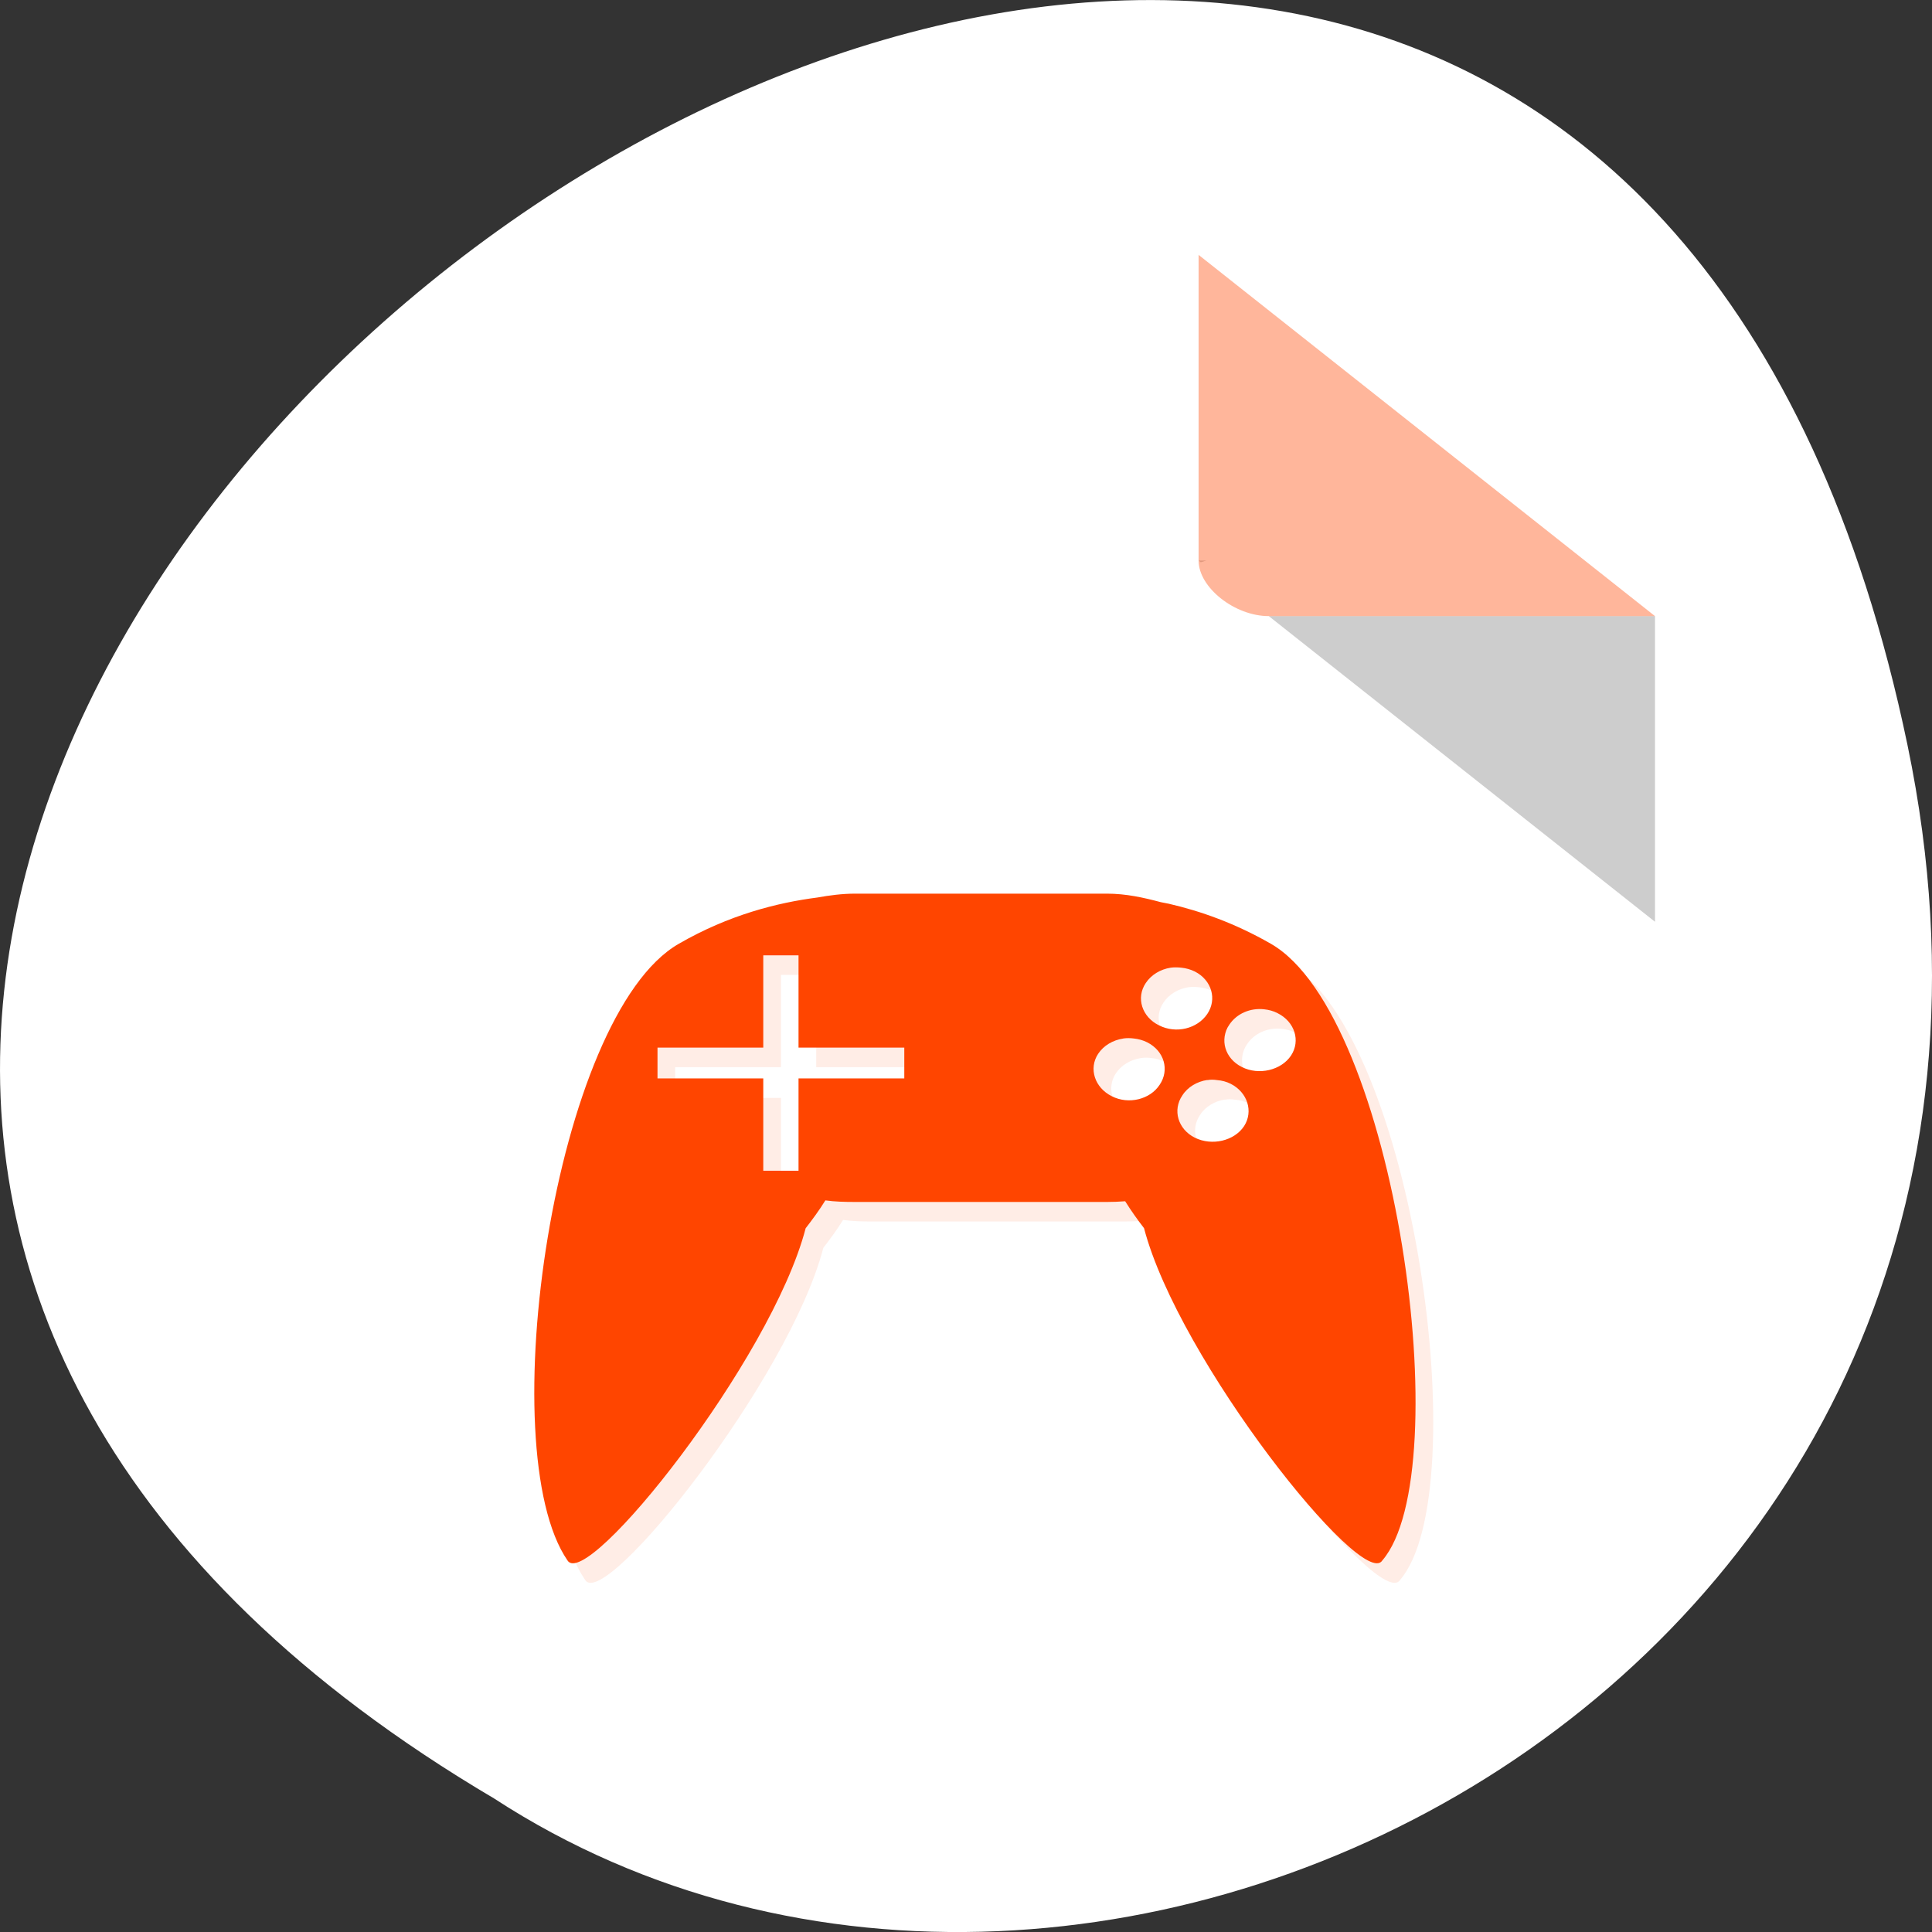 <svg xmlns="http://www.w3.org/2000/svg" xmlns:xlink="http://www.w3.org/1999/xlink" viewBox="0 0 256 256"><rect x="0" y="0" width="256" height="256" fill="#333333" stroke="none"/><defs><clipPath id="0"><path d="m -24 13 c 0 1.105 -0.672 2 -1.5 2 -0.828 0 -1.5 -0.895 -1.5 -2 0 -1.105 0.672 -2 1.5 -2 0.828 0 1.5 0.895 1.5 2 z" transform="matrix(15.333 0 0 11.5 415 -125.5)"/></clipPath><clipPath><rect y="56" x="-202" width="84" rx="10" height="88" style="fill:none;stroke:#000;display:block;color:#000"/></clipPath><clipPath><rect y="56" x="-202" width="84" rx="10" height="88" style="fill:none;stroke:#000;display:block;color:#000"/></clipPath><clipPath><rect y="56" x="-202" width="84" rx="10" height="88" style="fill:none;stroke:#000;display:block;color:#000"/></clipPath></defs><g transform="translate(0 -796.36)"><path d="m 252.75 895.07 c -49.981 -239.91 -393.86 17.642 -187.29 139.59 80.25 52.27 213 -16.2 187.29 -139.59 z" style="fill:#ffffff;color:#000"/><g transform="matrix(4.652 0 0 3.682 23.911 826.45)"><path d="M 29,12 29.062,12.062 29.219,12 29,12 z m 2,2 11,11 0,-11 -11,0 z" style="fill-opacity:0.196"/><path d="M 29,1 42,14 H 31 c -0.971,0 -2,-1.029 -2,-2 V 1" style="fill:#ff4500;fill-opacity:0.392"/></g><g transform="matrix(3.373 0 0 2.944 48.19 -2077.42)" style="fill:#ff4500"><g transform="matrix(1.385 0 0 1.385 -8.539 995.09)" style="clip-path:url(#0);opacity:0.1"><path id="1" d="m 20.602,16 c -0.367,0 -0.723,0.055 -1.063,0.125 -1.137,0.168 -2.512,0.563 -3.934,1.504 -3.535,2.324 -5.324,16.425 -3.157,20.04 0.547,1.01 5.778,-6.5 6.755,-10.795 0.195,-0.289 0.387,-0.586 0.559,-0.906 0.27,0.043 0.551,0.051 0.84,0.051 h 7.156 c 0.18,0 0.328,-0.008 0.508,-0.023 0.164,0.301 0.348,0.598 0.535,0.875 0.981,4.297 6.208,11.806 6.759,10.798 2.167,-2.889 0.382,-17.708 -3.161,-20.04 -1.016,-0.668 -1.996,-1.063 -2.895,-1.301 -0.078,-0.02 -0.148,-0.031 -0.227,-0.051 C 28.793,16.129 28.289,16 27.754,16 m 1.801,2.406 c 0.098,-0.016 0.211,-0.012 0.305,0 0.133,0.016 0.258,0.055 0.383,0.125 0.48,0.281 0.633,0.902 0.352,1.379 -0.281,0.477 -0.883,0.652 -1.367,0.371 -0.488,-0.273 -0.66,-0.895 -0.379,-1.375 0.156,-0.27 0.418,-0.449 0.707,-0.5 M 18.001,18.004 h 1 v 3 h 3 v 1 h -3 v 3 h -1 v -3 h -3 v -1 h 3 m 14.207,-1.246 c 0.133,0.016 0.262,0.055 0.379,0.125 0.488,0.277 0.66,0.898 0.383,1.379 -0.277,0.477 -0.914,0.652 -1.395,0.371 -0.484,-0.277 -0.637,-0.898 -0.355,-1.375 0.211,-0.363 0.598,-0.551 0.988,-0.5 m -4,0.949 c 0.098,-0.016 0.203,-0.016 0.305,0 0.129,0.016 0.258,0.055 0.379,0.125 0.484,0.281 0.637,0.898 0.352,1.379 -0.27,0.477 -0.883,0.652 -1.359,0.371 -0.484,-0.277 -0.66,-0.898 -0.387,-1.375 0.156,-0.27 0.418,-0.449 0.719,-0.5 m 2.383,1.352 c 0.094,-0.02 0.18,-0.016 0.273,0 0.137,0.012 0.266,0.051 0.387,0.121 0.477,0.277 0.648,0.898 0.379,1.375 -0.277,0.48 -0.91,0.652 -1.398,0.375 -0.48,-0.277 -0.637,-0.898 -0.352,-1.375 0.148,-0.27 0.422,-0.453 0.707,-0.5" style="fill:#ff4500"/></g><g transform="matrix(1.385 0 0 1.385 -9.234 994.21)" style="clip-path:url(#0)"><use xlink:href="#1" width="1" height="1"/></g></g></g></svg>